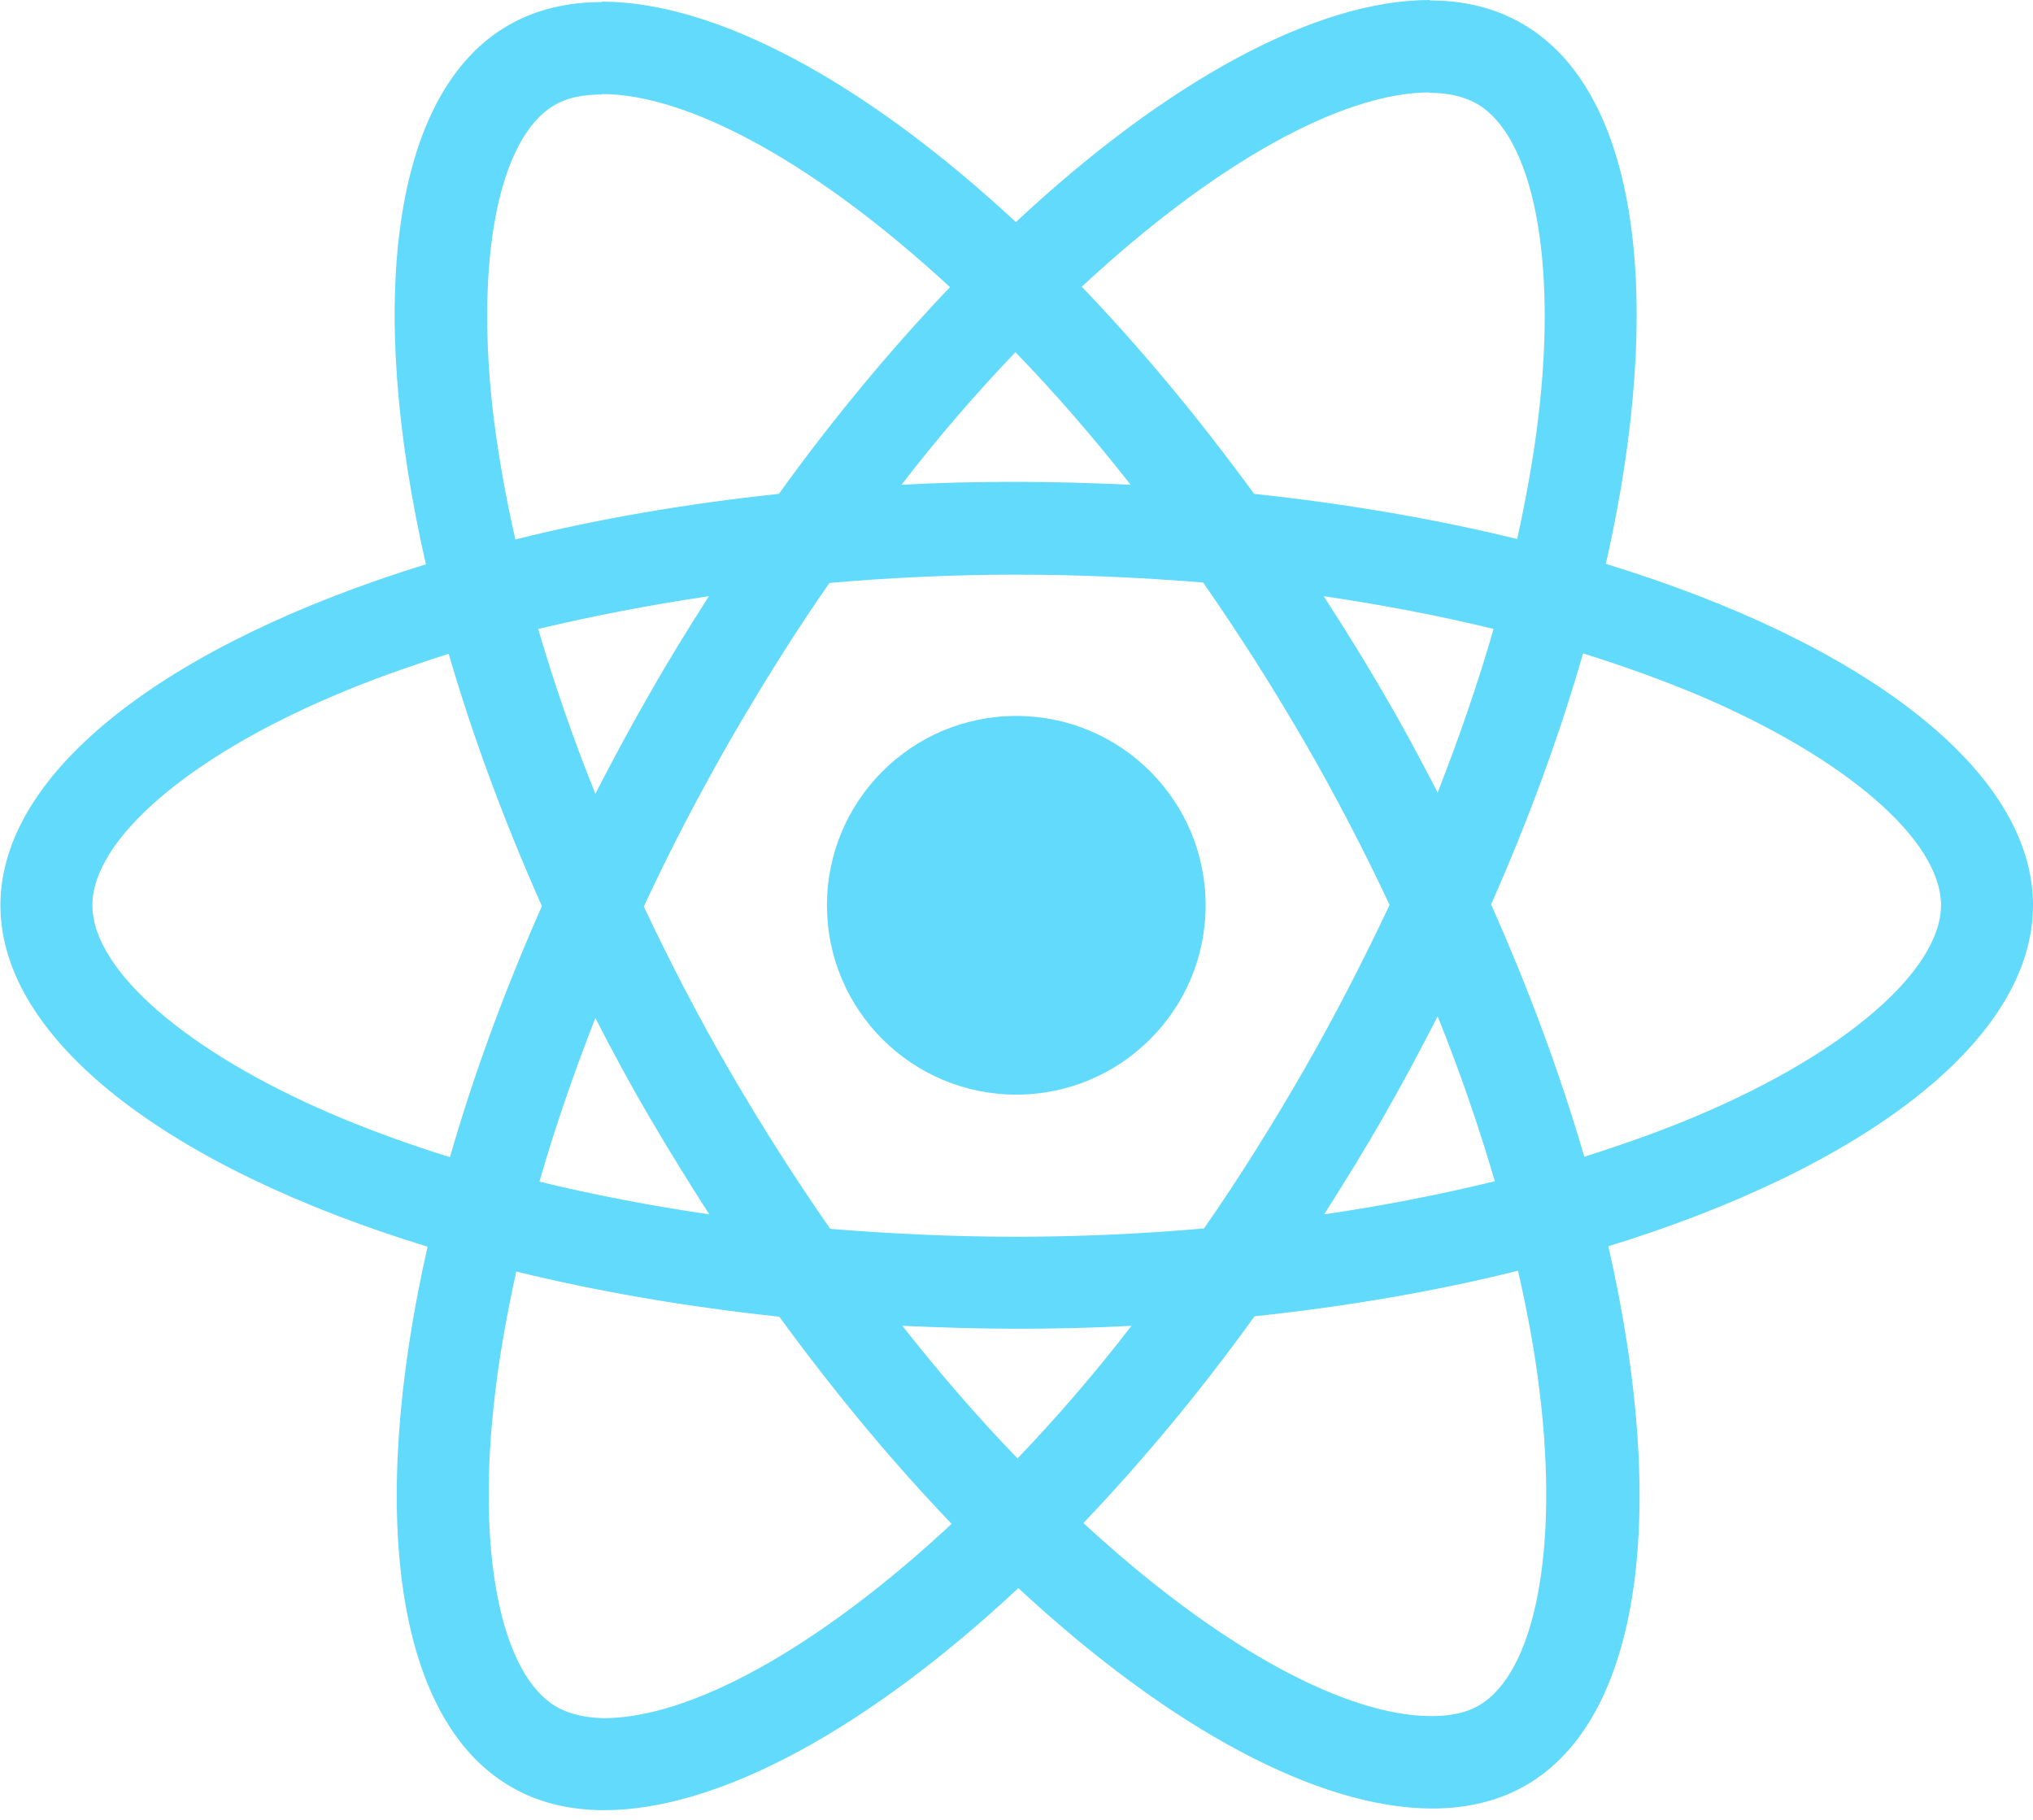 <svg xmlns="http://www.w3.org/2000/svg" xmlns:xlink="http://www.w3.org/1999/xlink" id="Layer_2_1_" x="0" y="0" version="1.1" viewBox="0 0 490.7 439.3" xml:space="preserve" style="enable-background:new 0 0 490.7 439.3"><style type="text/css">.st0{fill:#61dafb}</style><g><path d="M490.7,218.5c0-32.5-40.7-63.3-103.1-82.4c14.4-63.6,8-114.2-20.2-130.4c-6.5-3.8-14.1-5.6-22.4-5.6v22.3 c4.6,0,8.3,0.9,11.4,2.6c13.6,7.8,19.5,37.5,14.9,75.7c-1.1,9.4-2.9,19.3-5.1,29.4c-19.6-4.8-41-8.5-63.5-10.9 c-13.5-18.5-27.5-35.3-41.6-50c32.6-30.3,63.2-46.9,84-46.9V0l0,0c-27.5,0-63.5,19.6-99.9,53.6c-36.4-33.8-72.4-53.2-99.9-53.2 v22.3c20.7,0,51.4,16.5,84,46.6c-14,14.7-28,31.4-41.3,49.9c-22.6,2.4-44,6.1-63.6,11c-2.3-10-4-19.7-5.2-29 c-4.7-38.2,1.1-67.9,14.6-75.8c3-1.8,6.9-2.6,11.5-2.6V0.5l0,0c-8.4,0-16,1.8-22.6,5.6c-28.1,16.2-34.4,66.7-19.9,130.1 C40.6,155.4,0.1,186.1,0.1,218.5c0,32.5,40.7,63.3,103.1,82.4c-14.4,63.6-8,114.2,20.2,130.4c6.5,3.8,14.1,5.6,22.5,5.6 c27.5,0,63.5-19.6,99.9-53.6c36.4,33.8,72.4,53.2,99.9,53.2c8.4,0,16-1.8,22.6-5.6c28.1-16.2,34.4-66.7,19.9-130.1 C450.2,281.7,490.7,250.9,490.7,218.5z M360.5,151.8c-3.7,12.9-8.3,26.2-13.5,39.5c-4.1-8-8.4-16-13.1-24 c-4.6-8-9.5-15.8-14.4-23.4C333.7,146,347.4,148.6,360.5,151.8z M314.7,258.3c-7.8,13.5-15.8,26.3-24.1,38.2c-14.9,1.3-30,2-45.2,2 c-15.1,0-30.2-0.7-45-1.9c-8.3-11.9-16.4-24.6-24.2-38c-7.6-13.1-14.5-26.4-20.8-39.8c6.2-13.4,13.2-26.8,20.7-39.9 c7.8-13.5,15.8-26.3,24.1-38.2c14.9-1.3,30-2,45.2-2c15.1,0,30.2,0.7,45,1.9c8.3,11.9,16.4,24.6,24.2,38 c7.6,13.1,14.5,26.4,20.8,39.8C329.1,231.8,322.2,245.2,314.7,258.3z M347,245.3c5.4,13.4,10,26.8,13.8,39.8 c-13.1,3.2-26.9,5.9-41.2,8c4.9-7.7,9.8-15.6,14.4-23.7C338.6,261.4,342.9,253.3,347,245.3z M245.6,352c-9.3-9.6-18.6-20.3-27.8-32 c9,0.4,18.2,0.7,27.5,0.7c9.4,0,18.7-0.2,27.8-0.7C264.1,331.7,254.8,342.4,245.6,352z M171.2,293.1c-14.2-2.1-27.9-4.7-41-7.9 c3.7-12.9,8.3-26.2,13.5-39.5c4.1,8,8.4,16,13.1,24S166.3,285.5,171.2,293.1z M245.1,85c9.3,9.6,18.6,20.3,27.8,32 c-9-0.4-18.2-0.7-27.5-0.7c-9.4,0-18.7,0.2-27.8,0.7C226.6,105.3,235.9,94.6,245.1,85z M171.1,143.9c-4.9,7.7-9.8,15.6-14.4,23.7 c-4.6,8-8.9,16-13,24c-5.4-13.4-10-26.8-13.8-39.8C143,148.7,156.8,146,171.1,143.9z M80.6,269.1c-35.4-15.1-58.3-34.9-58.3-50.6 s22.9-35.6,58.3-50.6c8.6-3.7,18-7,27.7-10.1c5.7,19.6,13.2,40,22.5,60.9c-9.2,20.8-16.6,41.1-22.2,60.6 C98.7,276.2,89.3,272.8,80.6,269.1z M134.4,412c-13.6-7.8-19.5-37.5-14.9-75.7c1.1-9.4,2.9-19.3,5.1-29.4 c19.6,4.8,41,8.5,63.5,10.9c13.5,18.5,27.5,35.3,41.6,50c-32.6,30.3-63.2,46.9-84,46.9C141.2,414.6,137.4,413.7,134.4,412z M371.6,335.8c4.7,38.2-1.1,67.9-14.6,75.8c-3,1.8-6.9,2.6-11.5,2.6c-20.7,0-51.4-16.5-84-46.6c14-14.7,28-31.4,41.3-49.9 c22.6-2.4,44-6.1,63.6-11C368.7,316.8,370.5,326.5,371.6,335.8z M410.1,269.1c-8.6,3.7-18,7-27.7,10.1c-5.7-19.6-13.2-40-22.5-60.9 c9.2-20.8,16.6-41.1,22.2-60.6c9.9,3.1,19.3,6.5,28.1,10.2c35.4,15.1,58.3,34.9,58.3,50.6C468.4,234.2,445.5,254.1,410.1,269.1z" class="st0"/><path d="M145.2,0.4L145.2,0.4L145.2,0.4z" class="st0"/><circle cx="245.3" cy="218.5" r="45.7" class="st0"/><path d="M344.9,0.1L344.9,0.1L344.9,0.1z" class="st0"/></g></svg>